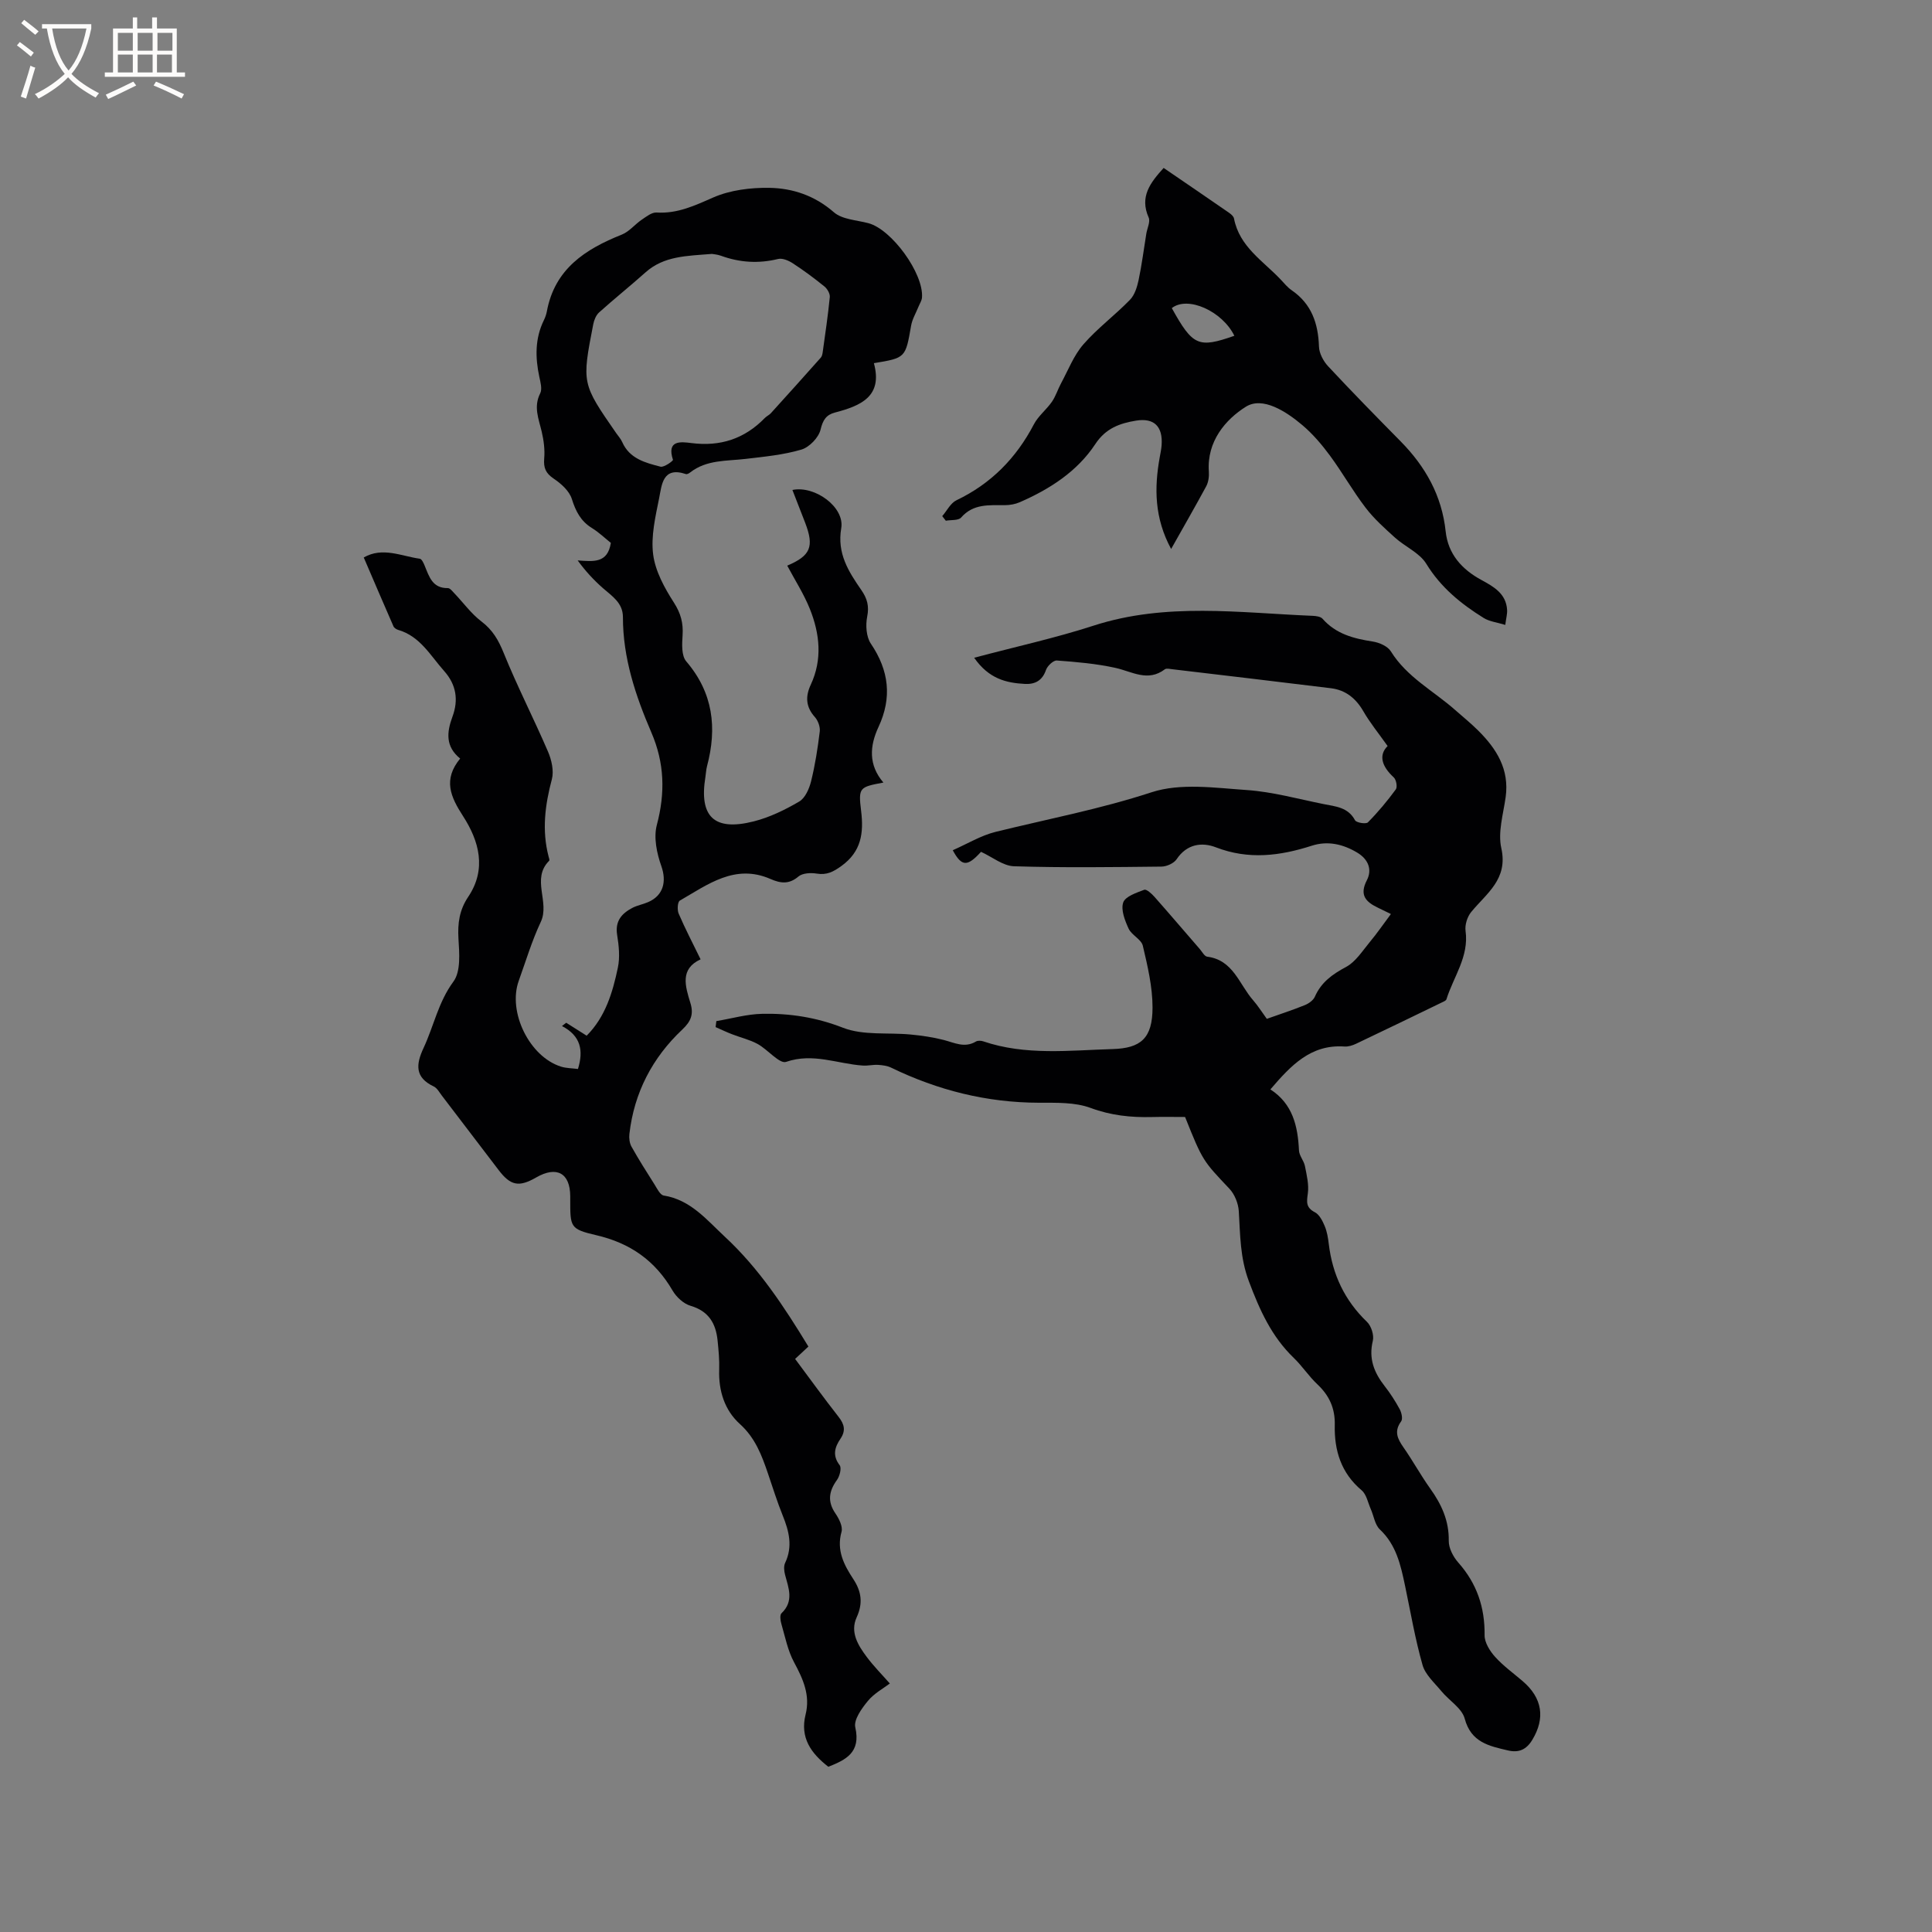 <svg enable-background="new 0 0 400 400" viewBox="0 0 400 400" xmlns="http://www.w3.org/2000/svg"><rect x="0" y="0" width="400" height="400" fill="#808080" stroke="none"/><g fill="#010103"><path d="m171.5 365.79c-3.55-2.75-5.92-6-4.71-10.82 1-3.99-.52-7.35-2.38-10.8-1.32-2.44-1.86-5.3-2.65-8.01-.2-.68-.33-1.8.04-2.15 2.62-2.5 1.47-5.21.74-7.97-.21-.78-.31-1.79.02-2.47 1.6-3.39.81-6.54-.5-9.78-1.15-2.84-2.06-5.78-3.05-8.68-1.29-3.79-2.63-7.4-5.83-10.29-3.15-2.84-4.43-6.86-4.28-11.25.07-2-.13-4.02-.33-6.02-.36-3.54-1.83-6.09-5.6-7.2-1.44-.42-2.94-1.81-3.72-3.15-3.61-6.21-8.78-9.84-15.82-11.47-5.46-1.27-5.36-1.69-5.37-7.45 0-.21 0-.42 0-.64-.03-4.78-2.81-6.3-7.05-3.86-3.57 2.06-5.31 1.71-7.78-1.54-3.92-5.14-7.83-10.29-11.76-15.42-.51-.67-.97-1.55-1.67-1.88-3.92-1.86-3.71-4.54-2.11-7.96 2.12-4.54 3.05-9.5 6.19-13.76 1.55-2.1 1.22-5.89 1.04-8.87-.19-3.2.19-5.95 2.02-8.67 3.86-5.75 2.25-11.57-1.06-16.69-2.62-4.05-4.19-7.57-.61-11.94-3.07-2.49-2.79-5.44-1.59-8.68 1.26-3.4.82-6.59-1.73-9.45-2.86-3.21-4.97-7.19-9.52-8.51-.37-.11-.83-.41-.97-.74-2.04-4.66-4.04-9.34-6.15-14.25 3.89-2.24 7.76-.28 11.61.26.41.06.79.92 1.02 1.48.92 2.24 1.6 4.65 4.78 4.6.46-.01.97.69 1.39 1.12 1.85 1.94 3.46 4.19 5.56 5.78 2.32 1.76 3.53 3.85 4.61 6.52 2.8 6.92 6.23 13.58 9.18 20.44.74 1.72 1.25 3.98.8 5.71-1.42 5.32-2.09 10.57-.69 15.97.08.3.26.78.13.91-3.78 3.77.2 8.55-1.74 12.67-1.84 3.91-3.09 8.1-4.56 12.19-2.32 6.45 2.22 15.71 8.74 17.76 1.07.34 2.26.33 3.52.49 1.18-3.83.59-6.85-3.31-8.89.29-.23.59-.45.88-.68 1.31.83 2.63 1.67 4.23 2.68 3.88-3.89 5.38-8.94 6.46-14.08.46-2.17.21-4.57-.15-6.8-.45-2.84.93-4.41 3.13-5.57 1.02-.54 2.21-.74 3.27-1.2 3.21-1.38 3.87-4.3 2.75-7.47-.94-2.65-1.62-5.91-.93-8.51 1.76-6.64 1.6-12.82-1.14-19.17-3.27-7.59-5.89-15.43-5.88-23.87 0-2.95-2.25-4.33-4.16-6.01s-3.64-3.56-5.21-5.72c3.25.21 6.19.66 6.87-3.63-1.25-1-2.48-2.19-3.91-3.07-2.32-1.43-3.36-3.46-4.17-6.03-.52-1.65-2.21-3.17-3.75-4.2-1.66-1.12-2.13-2.23-1.97-4.16.16-1.83-.09-3.75-.51-5.55-.62-2.65-1.74-5.14-.32-7.95.45-.89.06-2.3-.18-3.42-.86-4.02-.91-7.95.95-11.74.28-.57.49-1.18.61-1.8 1.62-8.79 7.94-12.89 15.52-15.91 1.54-.61 2.7-2.12 4.12-3.08.95-.64 2.08-1.55 3.07-1.49 4.32.27 7.9-1.43 11.75-3.12 3.51-1.53 7.72-2.05 11.6-1.99 4.86.08 9.41 1.61 13.36 5.05 1.73 1.51 4.72 1.62 7.16 2.27 4.81 1.28 11.45 10.39 11.09 15.38-.05.68-.51 1.34-.77 2.01-.51 1.26-1.25 2.49-1.48 3.8-1.17 6.69-1.12 6.7-7.71 7.79 1.89 6.92-2.75 8.83-8.09 10.23-1.76.46-2.48 1.53-2.95 3.52-.39 1.65-2.32 3.65-3.96 4.14-3.72 1.1-7.67 1.47-11.55 1.93-3.97.47-8.09.14-11.51 2.82-.24.19-.64.4-.87.32-4.83-1.62-4.98 2.26-5.54 5.03-.77 3.83-1.72 7.86-1.23 11.63.45 3.46 2.35 6.92 4.29 9.94 1.43 2.23 1.97 4.24 1.8 6.79-.12 1.81-.25 4.22.76 5.39 5.58 6.52 6.41 13.77 4.3 21.71-.19.71-.21 1.47-.33 2.2-1.34 8.25 1.79 11.3 10 9.22 3.29-.83 6.48-2.39 9.42-4.11 1.23-.72 2.07-2.64 2.45-4.17.84-3.38 1.38-6.86 1.8-10.32.12-.96-.35-2.26-1.01-3-1.89-2.11-1.99-4.26-.85-6.7 2.44-5.24 1.87-10.54-.18-15.67-1.25-3.12-3.1-5.99-4.69-8.98 4.85-2.06 5.61-3.93 3.71-8.88-.87-2.26-1.75-4.51-2.64-6.79 4.69-.96 10.85 3.58 10.11 7.91-.9 5.25 1.52 8.99 4.15 12.8 1.23 1.77 1.66 3.33 1.22 5.53-.35 1.77-.2 4.16.76 5.58 3.76 5.56 4.42 11.16 1.59 17.24-1.84 3.94-2.12 7.86 1.01 11.52-4.96.93-5.21 1.02-4.62 5.83.57 4.61.06 8.45-4.07 11.44-1.68 1.21-3.03 1.92-5.11 1.58-1.23-.2-2.94-.12-3.79.6-1.96 1.67-3.72 1.42-5.8.51-7.34-3.2-12.97 1.15-18.76 4.48-.47.27-.57 1.93-.24 2.69 1.33 3.1 2.89 6.09 4.54 9.47-4.32 1.99-3.18 5.55-2.11 9.04.69 2.25.18 3.75-1.66 5.48-6.21 5.84-9.99 13.08-10.97 21.63-.1.86.02 1.9.44 2.64 1.48 2.65 3.11 5.21 4.73 7.77.55.87 1.18 2.22 1.93 2.34 5.6.89 8.95 5.09 12.69 8.56 7.04 6.53 12.27 14.49 17.27 22.71-.95.88-1.79 1.66-2.75 2.56 3.03 4.07 5.95 8.1 9.01 12.01 1.2 1.53 1.51 2.85.37 4.53-1.17 1.73-1.7 3.46-.16 5.46.44.57.02 2.26-.55 3.05-1.69 2.34-2.02 4.49-.3 6.98.73 1.07 1.54 2.69 1.24 3.76-1.08 3.84.51 6.86 2.43 9.78 1.7 2.59 2.04 5 .7 7.94-1.4 3.06.29 5.79 2.09 8.19 1.44 1.93 3.15 3.65 4.78 5.5-1.29.99-3.25 2.03-4.55 3.62-1.28 1.55-2.96 3.89-2.6 5.46 1.18 5.2-1.94 6.72-5.58 8.16zm-24.09-313.22c-5.25.42-9.95.42-13.75 3.81-3.16 2.82-6.47 5.47-9.62 8.3-.63.57-1.04 1.57-1.21 2.44-2.39 12.28-2.37 12.28 4.75 22.56.42.61.95 1.17 1.24 1.84 1.52 3.45 4.78 4.29 7.93 5.1.73.19 2.64-1.21 2.58-1.42-1.34-4.12 1.62-3.75 3.81-3.47 5.99.77 11.02-.88 15.21-5.19.37-.38.89-.6 1.24-.98 3.47-3.82 6.92-7.66 10.35-11.52.26-.29.34-.78.4-1.19.52-3.77 1.09-7.55 1.46-11.34.07-.7-.51-1.71-1.1-2.19-2.11-1.71-4.3-3.34-6.58-4.82-.86-.56-2.13-1.1-3.03-.88-4.05.99-7.94.74-11.82-.67-.77-.28-1.63-.33-1.86-.38z"/><path d="m245.36 231.26c-2.22 0-4.54-.05-6.86.01-4.35.11-8.49-.32-12.72-1.89-3.25-1.2-7.09-1.06-10.66-1.07-10.8-.02-20.94-2.57-30.61-7.26-.81-.4-1.81-.52-2.73-.58-1.05-.06-2.12.22-3.17.14-5.25-.36-10.29-2.68-15.86-.76-1.36.47-3.8-2.57-5.9-3.71-1.65-.9-3.55-1.33-5.31-2.02-1.14-.44-2.25-.97-3.38-1.47.05-.41.1-.82.15-1.24 3.17-.53 6.34-1.45 9.52-1.51 5.7-.12 11.17.73 16.69 2.88 4.23 1.65 9.35.95 14.06 1.41 2.28.22 4.58.55 6.79 1.12 2.23.57 4.34 1.73 6.68.33.38-.23 1.07-.2 1.53-.04 8.76 2.98 17.86 1.86 26.74 1.6 5.85-.17 8.3-2.2 8.3-8.61 0-4.27-1.02-8.58-2.01-12.78-.31-1.33-2.31-2.19-2.94-3.54-.77-1.68-1.64-3.89-1.12-5.42.42-1.25 2.74-2.02 4.35-2.63.47-.18 1.56.82 2.14 1.48 3.16 3.57 6.25 7.21 9.38 10.81.48.56.95 1.49 1.52 1.56 5.4.69 6.61 5.72 9.49 9 1.03 1.18 1.87 2.53 2.85 3.87 2.75-.98 5.36-1.82 7.89-2.85.81-.33 1.73-.99 2.06-1.74 1.32-2.99 3.62-4.64 6.45-6.15 2-1.07 3.4-3.33 4.93-5.17 1.48-1.77 2.79-3.69 4.36-5.79-1.07-.52-1.88-.92-2.69-1.31-2.49-1.2-3.89-2.59-2.28-5.7 1.1-2.13.36-4.27-1.96-5.68-2.98-1.8-6.16-2.51-9.43-1.46-6.62 2.13-13.1 2.95-19.87.34-2.9-1.12-6.02-.7-8.13 2.46-.57.85-2.06 1.52-3.14 1.53-10.18.11-20.36.25-30.53-.07-2.27-.07-4.48-1.91-6.83-2.99-2.79 3.06-3.98 3.16-5.85-.33 2.97-1.3 5.81-3.05 8.9-3.81 10.77-2.65 21.63-4.71 32.26-8.19 6-1.96 13.14-.91 19.72-.46 5.35.37 10.63 1.85 15.92 2.91 2.44.49 5.04.64 6.48 3.34.27.52 2.28.84 2.67.44 2.1-2.12 4.02-4.43 5.78-6.83.36-.49.09-2.01-.43-2.48-2.48-2.28-3.18-4.6-1.27-6.49-1.89-2.67-3.66-4.83-5.03-7.21-1.55-2.68-3.68-4.39-6.71-4.76-10.93-1.35-21.88-2.63-32.82-3.93-.52-.06-1.22-.24-1.56.01-3.53 2.68-6.78.47-10.22-.29-3.97-.88-8.08-1.23-12.15-1.53-.72-.05-1.95 1.12-2.24 1.96-.76 2.21-2.28 3-4.37 2.89-3.85-.21-7.45-1.04-10.5-5.42 8.65-2.3 16.8-4.08 24.7-6.64 15-4.86 30.2-2.66 45.38-2.04.7.03 1.64.15 2.04.6 2.78 3.16 6.44 4.11 10.39 4.72 1.36.21 3.11.97 3.77 2.05 3.32 5.34 8.82 8.16 13.31 12.13 1.59 1.4 3.24 2.74 4.74 4.23 3.82 3.79 6.51 8.04 5.71 13.8-.49 3.52-1.64 7.28-.9 10.57 1.44 6.45-3.06 9.34-6.25 13.24-.8.98-1.32 2.65-1.15 3.89.73 5.35-2.5 9.49-3.96 14.16-.05.17-.28.33-.46.42-6.06 2.94-12.12 5.88-18.21 8.77-.75.36-1.65.65-2.45.59-6.96-.48-11.07 3.91-15.33 8.88 4.63 2.99 5.68 7.6 5.92 12.64.05 1.09 1.01 2.11 1.23 3.22.37 1.88.86 3.86.6 5.7-.25 1.78-.4 2.91 1.47 3.88.93.48 1.58 1.79 2.03 2.86.48 1.15.69 2.45.84 3.71.76 6.31 3.28 11.68 7.92 16.13.88.85 1.48 2.75 1.2 3.91-.9 3.69.26 6.58 2.45 9.38 1.17 1.49 2.21 3.12 3.12 4.79.38.71.67 2 .29 2.51-1.51 2.05-.76 3.6.48 5.38 1.94 2.77 3.57 5.77 5.54 8.53 2.34 3.27 3.91 6.65 3.84 10.83-.02 1.5.92 3.3 1.97 4.49 3.85 4.34 5.52 9.28 5.45 15.05-.02 1.5 1.09 3.27 2.17 4.47 1.69 1.88 3.79 3.38 5.72 5.04 4.09 3.5 4.69 7.67 1.99 12.14-1.24 2.06-2.82 2.72-5.04 2.2-3.9-.92-7.64-1.65-8.96-6.59-.58-2.16-3.22-3.73-4.81-5.66-1.43-1.74-3.35-3.42-3.92-5.44-1.53-5.38-2.47-10.92-3.62-16.41-.9-4.26-1.8-8.44-5.21-11.65-1.04-.98-1.26-2.81-1.89-4.23-.59-1.33-.88-3.03-1.89-3.88-4.26-3.59-5.68-8.25-5.56-13.52.08-3.43-1.12-6.09-3.59-8.41-1.77-1.66-3.12-3.76-4.87-5.45-4.63-4.45-7.09-9.94-9.33-15.91-1.83-4.88-1.78-9.59-2.08-14.49-.1-1.6-.85-3.49-1.93-4.64-5.46-5.79-5.54-5.72-9.19-14.87z"/><path d="m242.47 113.66c-3.47-6.41-3.51-12.63-2.36-18.99.15-.83.33-1.67.39-2.51.27-3.86-1.54-5.69-5.31-5.07-3.33.55-6.25 1.56-8.41 4.84-3.76 5.7-9.44 9.34-15.65 12.05-.94.41-2.04.6-3.07.61-3.27.02-6.53-.35-9.07 2.56-.57.65-2.09.46-3.17.66-.25-.32-.49-.64-.74-.95.97-1.12 1.72-2.7 2.95-3.29 7.17-3.43 12.37-8.73 16.03-15.73.9-1.72 2.59-3.02 3.72-4.65.81-1.17 1.23-2.59 1.91-3.85 1.47-2.72 2.62-5.75 4.61-8.04 2.91-3.34 6.54-6.03 9.64-9.22.98-1 1.48-2.64 1.79-4.07.67-3.18 1.08-6.41 1.6-9.62.18-1.13.87-2.48.49-3.35-1.92-4.31.33-7.21 3.1-10.27 4.54 3.1 9.07 6.19 13.58 9.31.41.29.91.73.99 1.17 1.12 5.82 5.99 8.75 9.65 12.61.73.77 1.41 1.63 2.27 2.22 4.13 2.83 5.51 6.87 5.67 11.68.04 1.39.91 3.02 1.89 4.07 4.91 5.27 9.96 10.42 15.02 15.55 5.14 5.22 8.53 11.23 9.32 18.65.5 4.7 3.36 7.86 7.42 10.06 2.54 1.38 5.1 2.82 5.3 6.19.05.81-.19 1.64-.38 3.1-1.68-.52-3.27-.69-4.48-1.44-4.69-2.92-8.87-6.31-11.87-11.21-1.39-2.27-4.37-3.52-6.47-5.41-2.16-1.95-4.37-3.93-6.12-6.23-2.63-3.44-4.78-7.26-7.35-10.75-1.68-2.28-3.57-4.5-5.72-6.32-3.37-2.85-8.22-5.98-11.68-3.82-4.22 2.63-8.13 7.21-7.68 13.43.07 1.01-.08 2.18-.55 3.06-2.27 4.19-4.64 8.31-7.26 12.97zm.14-49.87c4.34 7.83 5.51 8.34 12.95 5.73-2.47-5.07-9.63-8.34-12.95-5.73z"/></g><path d="m6.4 11.7c-1-.8-1.9-1.6-2.9-2.3l.6-.7c.9.7 1.9 1.4 2.9 2.2zm-2.1 8.3c.7-2.1 1.4-4.2 2-6.4.2.1.6.3 1 .4-.7 2.3-1.3 4.4-1.9 6.4zm3-12.8c-1.1-.9-2.1-1.7-2.9-2.4l.6-.7c1 .8 2 1.5 3 2.4zm1.4-1.3v-.9h10.2v.9c-.9 4.2-2.3 7.3-4.1 9.4 1.3 1.4 3.2 2.7 5.7 4-.2.2-.4.5-.7.9-2.5-1.4-4.4-2.7-5.7-4.2-1.4 1.5-3.5 3-6.1 4.4 0 0 0 0-.1-.1-.3-.4-.5-.7-.7-.8 2.7-1.3 4.7-2.8 6.2-4.2-1.8-2.2-3-5.3-3.7-9.4zm9.2 0h-7.1c.6 3.8 1.7 6.7 3.4 8.7 1.7-2 2.9-4.8 3.7-8.7z" fill="#fcfbfa"/><path d="m31.6 3.6h.9v2.3h4.1v9.1h1.7v.9h-16.6v-.9h1.7v-9.1h4.1v-2.3h.9v2.3h3.1v-2.3zm-4 13.3.6.8c-1.9.9-3.8 1.9-5.8 2.8-.2-.3-.3-.6-.5-.9 2-.9 3.9-1.8 5.7-2.7zm-3.2-10.1v3.7h3.1v-3.7zm0 4.5v3.7h3.1v-3.7zm4.1-4.5v3.7h3.1v-3.7zm0 4.5v3.7h3.1v-3.7zm9.1 9.1c-2.1-1.1-4.1-2-5.8-2.7l.5-.8c2.2.9 4.1 1.8 5.8 2.6zm-1.9-13.6h-3.1v3.7h3.1zm-3.2 4.5v3.7h3.1v-3.7z" fill="#fcfbfa"/></svg>